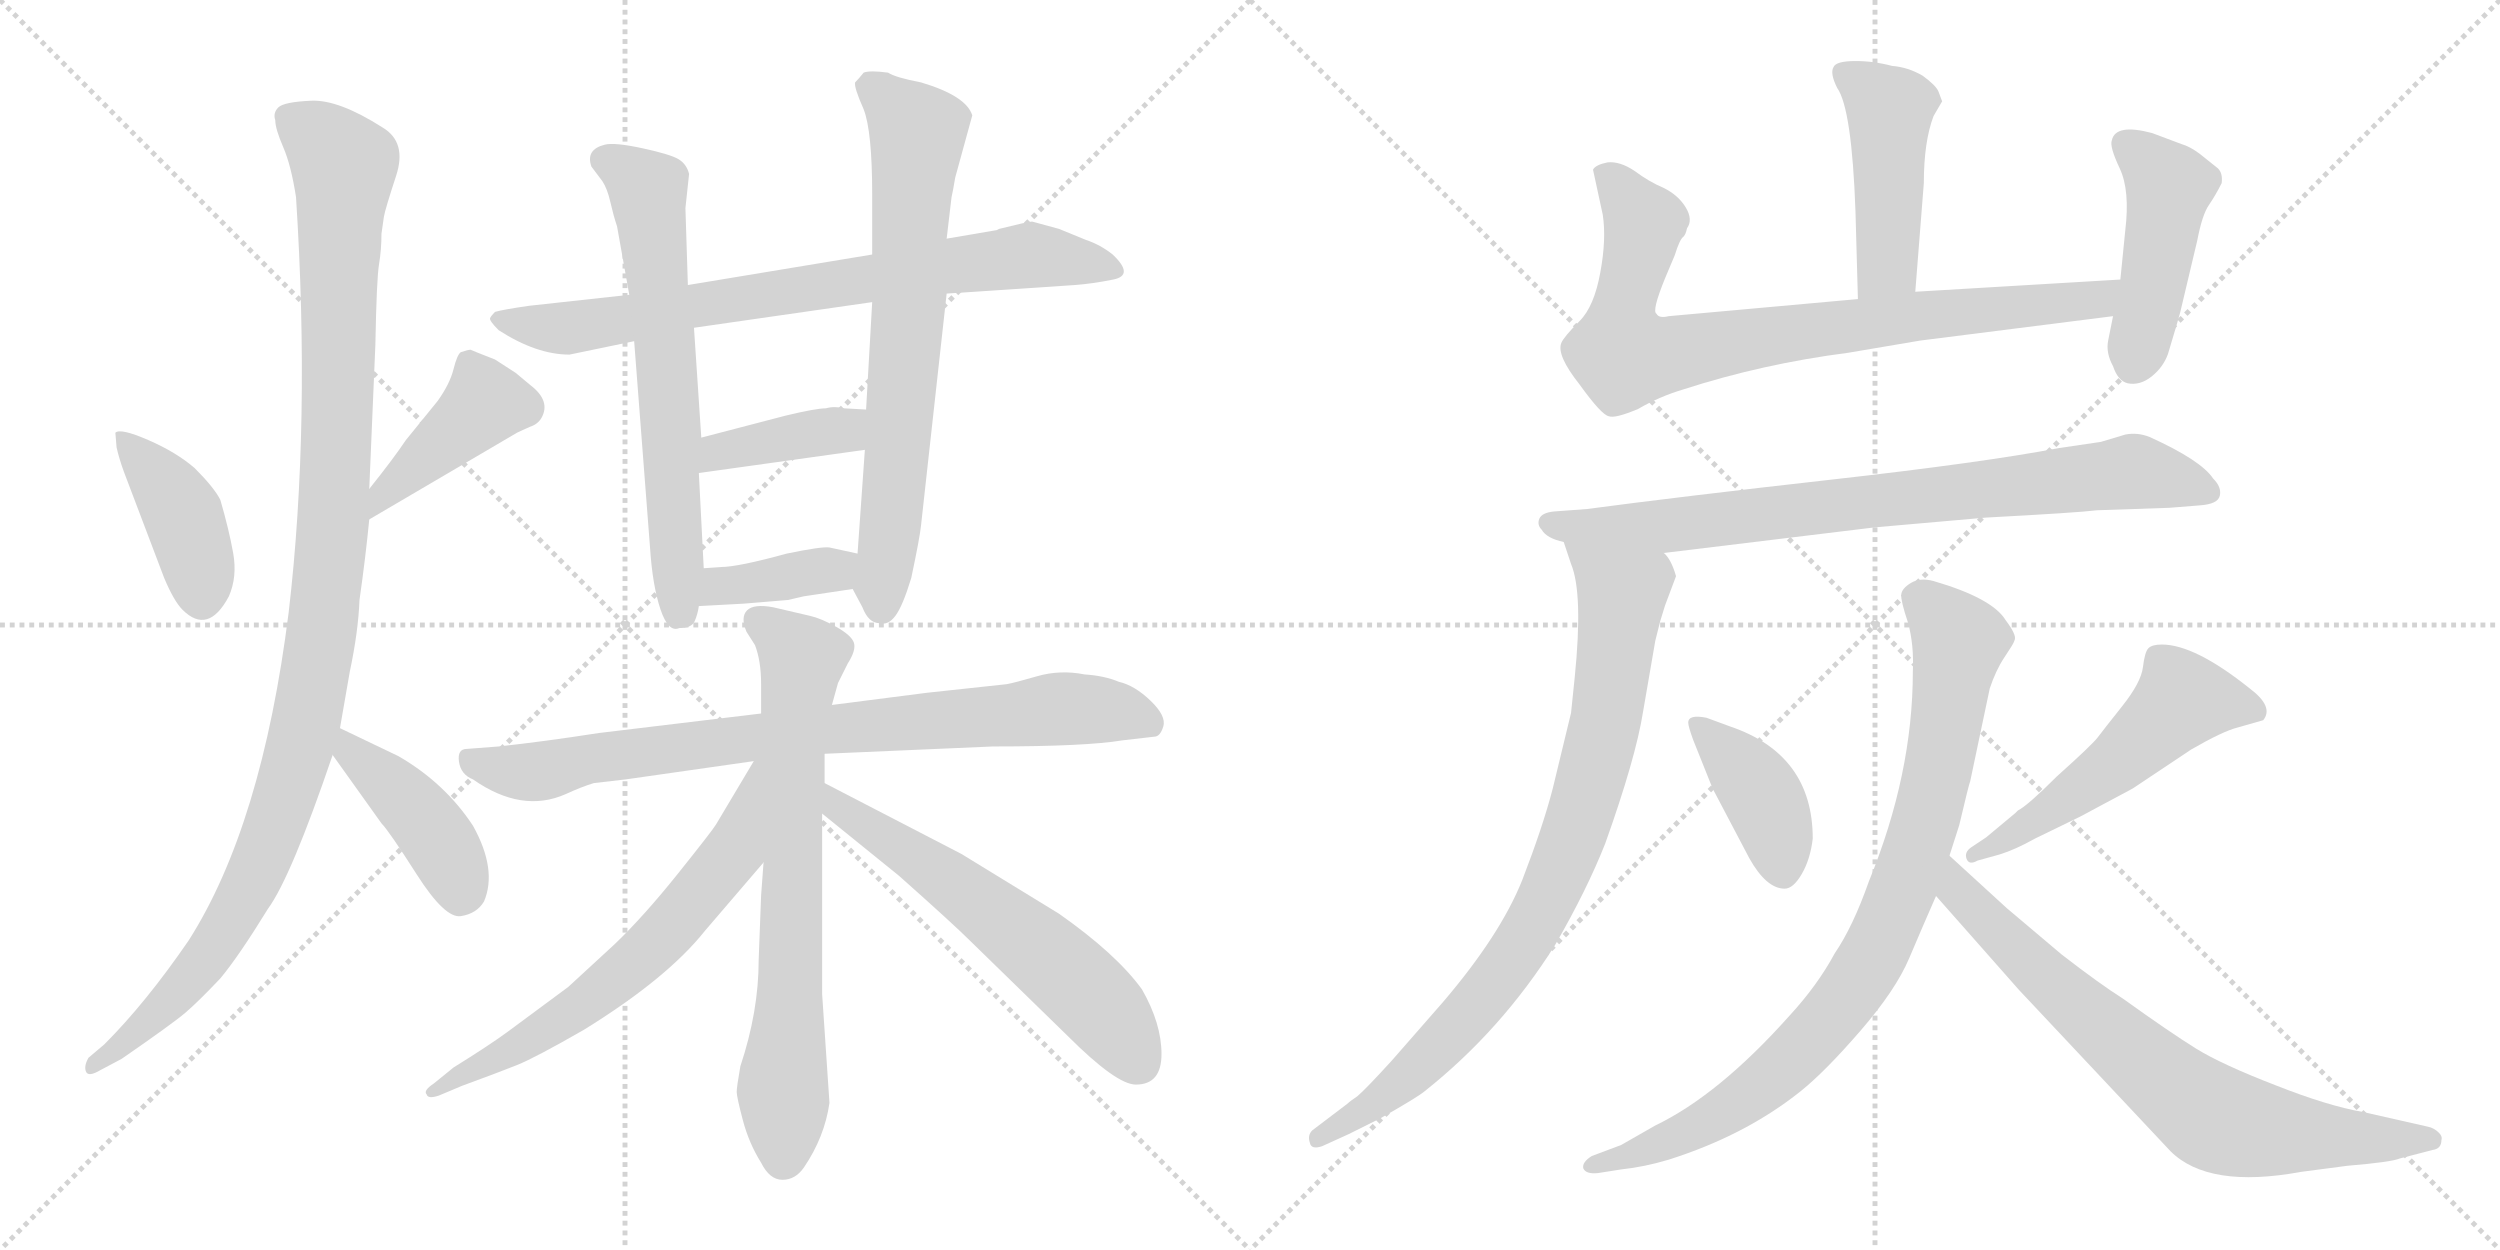 <svg version="1.1" viewBox="0 0 2048 1024" xmlns="http://www.w3.org/2000/svg">
  <g stroke="lightgray" stroke-dasharray="1,1" stroke-width="1" transform="scale(4, 4)">
    <line x1="0" y1="0" x2="256" y2="256"></line>
    <line x1="256" y1="0" x2="0" y2="256"></line>
    <line x1="128" y1="0" x2="128" y2="256"></line>
    <line x1="0" y1="128" x2="256" y2="128"></line>
    <line x1="256" y1="0" x2="512" y2="256"></line>
    <line x1="512" y1="0" x2="256" y2="256"></line>
    <line x1="384" y1="0" x2="384" y2="256"></line>
    <line x1="256" y1="128" x2="512" y2="128"></line>
  </g>
<g transform="scale(1, -1) translate(0, -850)">
   <style type="text/css">
    @keyframes keyframes0 {
      from {
       stroke: black;
       stroke-dashoffset: 405;
       stroke-width: 128;
       }
       57% {
       animation-timing-function: step-end;
       stroke: black;
       stroke-dashoffset: 0;
       stroke-width: 128;
       }
       to {
       stroke: black;
       stroke-width: 1024;
       }
       }
       #make-me-a-hanzi-animation-0 {
         animation: keyframes0 0.58s both;
         animation-delay: 0s;
         animation-timing-function: linear;
       }
    @keyframes keyframes1 {
      from {
       stroke: black;
       stroke-dashoffset: 418;
       stroke-width: 128;
       }
       58% {
       animation-timing-function: step-end;
       stroke: black;
       stroke-dashoffset: 0;
       stroke-width: 128;
       }
       to {
       stroke: black;
       stroke-width: 1024;
       }
       }
       #make-me-a-hanzi-animation-1 {
         animation: keyframes1 0.59s both;
         animation-delay: 0.58s;
         animation-timing-function: linear;
       }
    @keyframes keyframes2 {
      from {
       stroke: black;
       stroke-dashoffset: 1114;
       stroke-width: 128;
       }
       78% {
       animation-timing-function: step-end;
       stroke: black;
       stroke-dashoffset: 0;
       stroke-width: 128;
       }
       to {
       stroke: black;
       stroke-width: 1024;
       }
       }
       #make-me-a-hanzi-animation-2 {
         animation: keyframes2 1.157s both;
         animation-delay: 1.17s;
         animation-timing-function: linear;
       }
    @keyframes keyframes3 {
      from {
       stroke: black;
       stroke-dashoffset: 418;
       stroke-width: 128;
       }
       58% {
       animation-timing-function: step-end;
       stroke: black;
       stroke-dashoffset: 0;
       stroke-width: 128;
       }
       to {
       stroke: black;
       stroke-width: 1024;
       }
       }
       #make-me-a-hanzi-animation-3 {
         animation: keyframes3 0.59s both;
         animation-delay: 2.326s;
         animation-timing-function: linear;
       }
    @keyframes keyframes4 {
      from {
       stroke: black;
       stroke-dashoffset: 763;
       stroke-width: 128;
       }
       71% {
       animation-timing-function: step-end;
       stroke: black;
       stroke-dashoffset: 0;
       stroke-width: 128;
       }
       to {
       stroke: black;
       stroke-width: 1024;
       }
       }
       #make-me-a-hanzi-animation-4 {
         animation: keyframes4 0.871s both;
         animation-delay: 2.917s;
         animation-timing-function: linear;
       }
    @keyframes keyframes5 {
      from {
       stroke: black;
       stroke-dashoffset: 645;
       stroke-width: 128;
       }
       68% {
       animation-timing-function: step-end;
       stroke: black;
       stroke-dashoffset: 0;
       stroke-width: 128;
       }
       to {
       stroke: black;
       stroke-width: 1024;
       }
       }
       #make-me-a-hanzi-animation-5 {
         animation: keyframes5 0.775s both;
         animation-delay: 3.787s;
         animation-timing-function: linear;
       }
    @keyframes keyframes6 {
      from {
       stroke: black;
       stroke-dashoffset: 701;
       stroke-width: 128;
       }
       70% {
       animation-timing-function: step-end;
       stroke: black;
       stroke-dashoffset: 0;
       stroke-width: 128;
       }
       to {
       stroke: black;
       stroke-width: 1024;
       }
       }
       #make-me-a-hanzi-animation-6 {
         animation: keyframes6 0.82s both;
         animation-delay: 4.562s;
         animation-timing-function: linear;
       }
    @keyframes keyframes7 {
      from {
       stroke: black;
       stroke-dashoffset: 391;
       stroke-width: 128;
       }
       56% {
       animation-timing-function: step-end;
       stroke: black;
       stroke-dashoffset: 0;
       stroke-width: 128;
       }
       to {
       stroke: black;
       stroke-width: 1024;
       }
       }
       #make-me-a-hanzi-animation-7 {
         animation: keyframes7 0.568s both;
         animation-delay: 5.383s;
         animation-timing-function: linear;
       }
    @keyframes keyframes8 {
      from {
       stroke: black;
       stroke-dashoffset: 378;
       stroke-width: 128;
       }
       55% {
       animation-timing-function: step-end;
       stroke: black;
       stroke-dashoffset: 0;
       stroke-width: 128;
       }
       to {
       stroke: black;
       stroke-width: 1024;
       }
       }
       #make-me-a-hanzi-animation-8 {
         animation: keyframes8 0.558s both;
         animation-delay: 5.951s;
         animation-timing-function: linear;
       }
    @keyframes keyframes9 {
      from {
       stroke: black;
       stroke-dashoffset: 814;
       stroke-width: 128;
       }
       73% {
       animation-timing-function: step-end;
       stroke: black;
       stroke-dashoffset: 0;
       stroke-width: 128;
       }
       to {
       stroke: black;
       stroke-width: 1024;
       }
       }
       #make-me-a-hanzi-animation-9 {
         animation: keyframes9 0.912s both;
         animation-delay: 6.509s;
         animation-timing-function: linear;
       }
    @keyframes keyframes10 {
      from {
       stroke: black;
       stroke-dashoffset: 716;
       stroke-width: 128;
       }
       70% {
       animation-timing-function: step-end;
       stroke: black;
       stroke-dashoffset: 0;
       stroke-width: 128;
       }
       to {
       stroke: black;
       stroke-width: 1024;
       }
       }
       #make-me-a-hanzi-animation-10 {
         animation: keyframes10 0.833s both;
         animation-delay: 7.421s;
         animation-timing-function: linear;
       }
    @keyframes keyframes11 {
      from {
       stroke: black;
       stroke-dashoffset: 645;
       stroke-width: 128;
       }
       68% {
       animation-timing-function: step-end;
       stroke: black;
       stroke-dashoffset: 0;
       stroke-width: 128;
       }
       to {
       stroke: black;
       stroke-width: 1024;
       }
       }
       #make-me-a-hanzi-animation-11 {
         animation: keyframes11 0.775s both;
         animation-delay: 8.254s;
         animation-timing-function: linear;
       }
    @keyframes keyframes12 {
      from {
       stroke: black;
       stroke-dashoffset: 596;
       stroke-width: 128;
       }
       66% {
       animation-timing-function: step-end;
       stroke: black;
       stroke-dashoffset: 0;
       stroke-width: 128;
       }
       to {
       stroke: black;
       stroke-width: 1024;
       }
       }
       #make-me-a-hanzi-animation-12 {
         animation: keyframes12 0.735s both;
         animation-delay: 9.029s;
         animation-timing-function: linear;
       }
    @keyframes keyframes13 {
      from {
       stroke: black;
       stroke-dashoffset: 461;
       stroke-width: 128;
       }
       60% {
       animation-timing-function: step-end;
       stroke: black;
       stroke-dashoffset: 0;
       stroke-width: 128;
       }
       to {
       stroke: black;
       stroke-width: 1024;
       }
       }
       #make-me-a-hanzi-animation-13 {
         animation: keyframes13 0.625s both;
         animation-delay: 9.764s;
         animation-timing-function: linear;
       }
    @keyframes keyframes14 {
      from {
       stroke: black;
       stroke-dashoffset: 823;
       stroke-width: 128;
       }
       73% {
       animation-timing-function: step-end;
       stroke: black;
       stroke-dashoffset: 0;
       stroke-width: 128;
       }
       to {
       stroke: black;
       stroke-width: 1024;
       }
       }
       #make-me-a-hanzi-animation-14 {
         animation: keyframes14 0.92s both;
         animation-delay: 10.389s;
         animation-timing-function: linear;
       }
    @keyframes keyframes15 {
      from {
       stroke: black;
       stroke-dashoffset: 455;
       stroke-width: 128;
       }
       60% {
       animation-timing-function: step-end;
       stroke: black;
       stroke-dashoffset: 0;
       stroke-width: 128;
       }
       to {
       stroke: black;
       stroke-width: 1024;
       }
       }
       #make-me-a-hanzi-animation-15 {
         animation: keyframes15 0.62s both;
         animation-delay: 11.309s;
         animation-timing-function: linear;
       }
    @keyframes keyframes16 {
      from {
       stroke: black;
       stroke-dashoffset: 799;
       stroke-width: 128;
       }
       72% {
       animation-timing-function: step-end;
       stroke: black;
       stroke-dashoffset: 0;
       stroke-width: 128;
       }
       to {
       stroke: black;
       stroke-width: 1024;
       }
       }
       #make-me-a-hanzi-animation-16 {
         animation: keyframes16 0.9s both;
         animation-delay: 11.929s;
         animation-timing-function: linear;
       }
    @keyframes keyframes17 {
      from {
       stroke: black;
       stroke-dashoffset: 846;
       stroke-width: 128;
       }
       73% {
       animation-timing-function: step-end;
       stroke: black;
       stroke-dashoffset: 0;
       stroke-width: 128;
       }
       to {
       stroke: black;
       stroke-width: 1024;
       }
       }
       #make-me-a-hanzi-animation-17 {
         animation: keyframes17 0.938s both;
         animation-delay: 12.829s;
         animation-timing-function: linear;
       }
    @keyframes keyframes18 {
      from {
       stroke: black;
       stroke-dashoffset: 397;
       stroke-width: 128;
       }
       56% {
       animation-timing-function: step-end;
       stroke: black;
       stroke-dashoffset: 0;
       stroke-width: 128;
       }
       to {
       stroke: black;
       stroke-width: 1024;
       }
       }
       #make-me-a-hanzi-animation-18 {
         animation: keyframes18 0.573s both;
         animation-delay: 13.768s;
         animation-timing-function: linear;
       }
    @keyframes keyframes19 {
      from {
       stroke: black;
       stroke-dashoffset: 530;
       stroke-width: 128;
       }
       63% {
       animation-timing-function: step-end;
       stroke: black;
       stroke-dashoffset: 0;
       stroke-width: 128;
       }
       to {
       stroke: black;
       stroke-width: 1024;
       }
       }
       #make-me-a-hanzi-animation-19 {
         animation: keyframes19 0.681s both;
         animation-delay: 14.341s;
         animation-timing-function: linear;
       }
    @keyframes keyframes20 {
      from {
       stroke: black;
       stroke-dashoffset: 870;
       stroke-width: 128;
       }
       74% {
       animation-timing-function: step-end;
       stroke: black;
       stroke-dashoffset: 0;
       stroke-width: 128;
       }
       to {
       stroke: black;
       stroke-width: 1024;
       }
       }
       #make-me-a-hanzi-animation-20 {
         animation: keyframes20 0.958s both;
         animation-delay: 15.022s;
         animation-timing-function: linear;
       }
    @keyframes keyframes21 {
      from {
       stroke: black;
       stroke-dashoffset: 737;
       stroke-width: 128;
       }
       71% {
       animation-timing-function: step-end;
       stroke: black;
       stroke-dashoffset: 0;
       stroke-width: 128;
       }
       to {
       stroke: black;
       stroke-width: 1024;
       }
       }
       #make-me-a-hanzi-animation-21 {
         animation: keyframes21 0.85s both;
         animation-delay: 15.98s;
         animation-timing-function: linear;
       }
</style>
<path d="M 94.5 495.5 L 95.5 483.5 Q 97.5 474.5 101.5 463.5 L 134.5 376.5 Q 142.5 357.5 149.5 350.5 Q 170.5 329.5 187.5 361.5 Q 194.5 377.5 191.0 397.0 Q 187.5 416.5 180.5 440.5 Q 175.5 450.5 159.5 466.5 Q 144.5 479.5 121.5 489.5 Q 98.5 499.5 94.5 495.5 Z" fill="lightgray"></path> 
<path d="M 302.5 424.5 L 423.5 495.5 Q 427.5 497.5 434.5 500.5 Q 440.5 502.5 443.5 507.5 Q 451.5 521.5 434.5 534.5 L 422.5 544.5 L 405.5 555.5 Q 387.5 562.5 385.5 563.5 Q 383.5 563.5 377.5 561.5 Q 374.5 559.5 371.5 547.5 Q 368.5 535.5 358.5 521.5 L 332.5 489.5 Q 322.5 474.5 302.5 449.5 C 283.5 426.5 276.5 409.5 302.5 424.5 Z" fill="lightgray"></path> 
<path d="M 314.5 672.5 Q 315.5 678.5 324.5 706.0 Q 333.5 733.5 313.5 745.5 Q 277.5 768.5 255.0 767.5 Q 232.5 766.5 228.0 762.0 Q 223.5 757.5 225.5 751.5 Q 225.5 744.5 232.0 729.5 Q 238.5 714.5 242.5 688.5 Q 254.5 502.5 236.5 348.5 Q 214.5 173.5 154.5 79.5 Q 119.5 28.5 85.5 -5.5 L 72.5 -16.5 Q 68.5 -23.5 70.5 -28.0 Q 72.5 -32.5 82.5 -26.5 L 99.5 -17.5 Q 141.5 11.5 152.0 20.5 Q 162.5 29.5 180.5 48.5 Q 195.5 66.5 219.5 105.5 Q 238.5 131.5 272.5 231.5 L 278.5 253.5 L 286.5 299.5 Q 293.5 332.5 294.5 358.5 Q 299.5 393.5 302.5 424.5 L 302.5 449.5 L 307.5 567.5 Q 308.5 621.5 310.5 633.5 Q 312.5 645.5 312.5 658.5 L 314.5 672.5 Z" fill="lightgray"></path> 
<path d="M 272.5 231.5 L 312.5 175.5 Q 318.5 169.5 341.5 133.5 Q 364.5 97.5 377.5 99.5 Q 390.5 101.5 396.5 111.5 Q 407.5 137.5 387.5 173.5 Q 364.5 208.5 326.5 230.5 L 278.5 253.5 C 251.5 266.5 255.5 255.5 272.5 231.5 Z" fill="lightgray"></path> 
<path d="M 714.5 641.5 L 563.5 616.5 L 515.5 608.5 L 433.5 599.5 Q 412.5 596.5 405.5 594.5 Q 402.5 591.5 401.5 589.5 Q 400.5 587.5 408.5 579.5 Q 439.5 559.5 466.5 559.5 L 519.5 570.5 L 568.5 581.5 L 714.5 602.5 L 775.5 609.5 L 880.5 616.5 Q 894.5 617.5 912.0 621.0 Q 929.5 624.5 911.5 641.5 Q 901.5 649.5 889.5 653.5 L 867.5 662.5 L 845.5 668.5 Q 842.5 668.5 818.5 662.5 L 816.5 661.5 L 775.5 654.5 L 714.5 641.5 Z" fill="lightgray"></path> 
<path d="M 563.5 616.5 L 561.5 679.5 L 564.5 707.5 Q 562.5 715.5 556.0 719.5 Q 549.5 723.5 526.5 728.5 Q 503.5 733.5 495.5 731.5 Q 479.5 727.5 484.5 713.5 L 493.5 701.5 Q 497.5 695.5 500.0 684.5 Q 502.5 673.5 505.5 664.5 L 515.5 608.5 L 519.5 570.5 L 532.5 401.5 Q 534.5 370.5 541.0 351.0 Q 547.5 331.5 556.5 335.5 Q 566.5 335.5 569.0 341.0 Q 571.5 346.5 572.5 353.5 L 576.5 384.5 L 572.5 462.5 L 574.5 491.5 L 568.5 581.5 L 563.5 616.5 Z" fill="lightgray"></path> 
<path d="M 775.5 654.5 L 779.5 688.5 Q 780.5 692.5 782.5 704.5 L 796.5 755.5 Q 791.5 771.5 754.5 782.5 Q 733.5 786.5 727.5 790.5 Q 712.5 792.5 707.5 790.5 Q 703.5 785.5 700.5 782.5 Q 699.5 778.5 707.5 760.5 Q 714.5 742.5 714.5 690.5 L 714.5 641.5 L 714.5 602.5 L 709.5 514.5 L 708.5 481.5 L 702.5 396.5 C 700.5 366.5 696.5 370.5 698.5 367.5 L 706.5 352.5 Q 711.5 339.5 720.5 339.5 Q 727.5 337.5 733.5 345.5 Q 739.5 353.5 746.5 376.5 Q 753.5 409.5 754.5 419.5 L 775.5 609.5 L 775.5 654.5 Z" fill="lightgray"></path> 
<path d="M 709.5 514.5 L 691.5 515.5 Q 683.5 517.5 676.5 515.5 Q 668.5 515.5 643.5 509.5 L 574.5 491.5 C 545.5 483.5 542.5 458.5 572.5 462.5 L 708.5 481.5 C 738.5 485.5 739.5 512.5 709.5 514.5 Z" fill="lightgray"></path> 
<path d="M 572.5 353.5 L 609.5 355.5 L 645.5 358.5 L 658.5 361.5 L 698.5 367.5 C 728.5 371.5 731.5 390.5 702.5 396.5 L 679.5 401.5 Q 673.5 402.5 644.5 396.5 Q 604.5 385.5 590.5 385.5 L 576.5 384.5 C 546.5 382.5 542.5 351.5 572.5 353.5 Z" fill="lightgray"></path> 
<path d="M 675.5 232.5 L 813.5 238.5 Q 889.5 238.5 919.5 243.5 L 945.5 246.5 Q 950.5 246.5 953.0 255.0 Q 955.5 263.5 942.5 276.0 Q 929.5 288.5 916.5 291.5 Q 904.5 296.5 888.5 297.5 Q 868.5 301.5 849.5 296.0 Q 830.5 290.5 824.5 289.5 L 759.5 282.5 L 681.5 272.5 L 623.5 265.5 L 490.5 249.5 Q 445.5 242.5 408.5 238.5 L 382.5 236.5 Q 374.5 236.5 376.0 226.0 Q 377.5 215.5 387.5 211.5 Q 427.5 183.5 463.5 199.5 Q 476.5 205.5 486.5 208.5 L 512.5 211.5 L 617.5 226.5 L 675.5 232.5 Z" fill="lightgray"></path> 
<path d="M 675.5 208.5 L 675.5 232.5 L 681.5 272.5 L 686.5 290.5 L 694.5 306.5 Q 701.5 317.5 699.5 323.5 Q 697.5 329.5 685.0 336.5 Q 672.5 343.5 663.5 345.5 L 633.5 352.5 Q 617.5 355.5 612.0 350.0 Q 606.5 344.5 611.5 332.5 L 618.5 321.5 Q 623.5 308.5 623.5 289.5 L 623.5 265.5 L 625.5 143.5 L 623.5 116.5 L 621.5 63.5 Q 621.5 21.5 606.5 -23.5 Q 603.5 -40.5 603.5 -44.5 Q 603.5 -48.5 608.5 -67.5 Q 613.5 -86.5 623.5 -102.5 Q 630.5 -116.5 641.0 -116.5 Q 651.5 -116.5 658.5 -106.5 Q 675.5 -81.5 679.5 -53.5 L 673.5 35.5 L 673.5 183.5 L 675.5 208.5 Z" fill="lightgray"></path> 
<path d="M 617.5 226.5 L 586.5 174.5 Q 583.5 169.5 555.5 134.5 Q 527.5 99.5 503.5 76.5 L 465.5 41.5 L 415.5 4.5 Q 400.5 -6.5 371.5 -24.5 L 355.5 -37.5 Q 346.5 -43.5 349.5 -46.5 Q 350.5 -50.5 359.5 -47.5 L 378.5 -39.5 Q 408.5 -28.5 423.5 -22.5 Q 438.5 -16.5 478.5 6.5 Q 546.5 48.5 577.5 87.5 L 625.5 143.5 C 701.5 232.5 632.5 252.5 617.5 226.5 Z" fill="lightgray"></path> 
<path d="M 935.5 39.5 Q 914.5 68.5 867.5 101.5 L 787.5 150.5 L 675.5 208.5 C 648.5 222.5 650.5 202.5 673.5 183.5 L 736.5 132.5 Q 781.5 92.5 794.5 79.5 L 874.5 1.5 Q 914.5 -38.5 930.5 -38.5 Q 951.5 -38.5 951.5 -13.5 Q 951.5 11.5 935.5 39.5 Z" fill="lightgray"></path> 
<path d="M 1591.0 767.0 L 1588.0 775.0 Q 1586.0 780.0 1575.0 788.0 Q 1563.0 795.0 1550.0 796.0 Q 1535.0 800.0 1520.0 800.0 Q 1504.0 800.0 1502.0 795.0 Q 1499.0 790.0 1505.0 778.0 Q 1517.0 761.0 1520.0 677.0 L 1522.0 605.0 C 1523.0 575.0 1567.0 581.0 1569.0 611.0 L 1576.0 700.0 Q 1576.0 734.0 1584.0 755.0 L 1591.0 767.0 Z" fill="lightgray"></path> 
<path d="M 1522.0 605.0 L 1367.0 591.0 Q 1359.0 589.0 1357.0 593.0 Q 1353.0 595.0 1364.0 622.0 L 1372.0 641.0 Q 1376.0 654.0 1379.0 656.0 Q 1381.0 658.0 1382.0 663.0 Q 1387.0 670.0 1381.0 680.0 Q 1375.0 690.0 1363.0 696.0 Q 1351.0 701.0 1339.0 710.0 Q 1327.0 718.0 1317.0 717.0 Q 1307.0 715.0 1305.0 711.0 L 1313.0 674.0 Q 1316.0 654.0 1311.0 627.0 Q 1306.0 599.0 1294.0 587.0 Q 1281.0 574.0 1279.0 569.0 Q 1275.0 559.0 1294.0 535.0 Q 1312.0 510.0 1318.0 509.0 Q 1323.0 507.0 1342.0 515.0 Q 1359.0 525.0 1379.0 531.0 Q 1444.0 552.0 1514.0 561.0 L 1573.0 571.0 L 1731.0 591.0 C 1761.0 595.0 1767.0 623.0 1737.0 621.0 L 1569.0 611.0 L 1522.0 605.0 Z" fill="lightgray"></path> 
<path d="M 1731.0 591.0 L 1727.0 571.0 Q 1725.0 561.0 1731.0 550.0 Q 1735.0 538.0 1743.0 536.0 Q 1753.0 534.0 1762.5 541.5 Q 1772.0 549.0 1776.0 560.0 Q 1785.0 590.0 1786.0 594.0 L 1800.0 653.0 Q 1804.0 674.0 1809.5 682.0 Q 1815.0 690.0 1820.0 700.0 Q 1821.0 708.0 1817.0 712.0 L 1802.0 724.0 Q 1794.0 730.0 1787.0 732.0 L 1763.0 741.0 Q 1733.0 749.0 1730.0 735.0 Q 1728.0 730.0 1736.5 712.0 Q 1745.0 694.0 1741.0 661.0 L 1737.0 621.0 L 1731.0 591.0 Z" fill="lightgray"></path> 
<path d="M 1363.0 397.0 L 1536.0 418.0 L 1627.0 426.0 Q 1702.0 430.0 1718.0 432.0 L 1777.0 434.0 L 1802.0 436.0 Q 1817.0 437.0 1818.5 444.0 Q 1820.0 451.0 1813.0 458.0 Q 1803.0 473.0 1761.0 492.0 Q 1751.0 496.0 1741.0 494.0 L 1721.0 488.0 L 1687.0 483.0 Q 1624.0 471.0 1499.5 457.0 Q 1375.0 443.0 1300.0 433.0 L 1273.0 431.0 Q 1263.0 430.0 1261.0 425.0 Q 1259.0 420.0 1263.0 416.0 Q 1267.0 409.0 1281.0 406.0 L 1363.0 397.0 Z" fill="lightgray"></path> 
<path d="M 1281.0 406.0 L 1287.0 388.0 Q 1297.0 364.0 1290.0 295.0 L 1287.0 266.0 L 1272.0 204.0 Q 1264.0 173.0 1247.0 129.0 Q 1229.0 84.0 1182.0 29.0 L 1140.0 -19.0 Q 1119.0 -42.0 1112.0 -48.0 Q 1106.0 -52.0 1104.0 -54.0 L 1075.0 -76.0 Q 1071.0 -80.0 1073.0 -86.0 Q 1074.0 -92.0 1083.0 -89.0 L 1105.0 -79.0 L 1131.0 -66.0 Q 1161.0 -49.0 1167.0 -44.0 Q 1230.0 6.0 1274.0 76.0 Q 1300.0 121.0 1315.0 159.0 Q 1340.0 229.0 1346.0 267.0 L 1356.0 325.0 L 1360.0 341.0 L 1364.0 354.0 L 1373.0 378.0 Q 1369.0 392.0 1363.0 397.0 C 1348.0 423.0 1272.0 434.0 1281.0 406.0 Z" fill="lightgray"></path> 
<path d="M 1403.0 204.0 L 1433.0 147.0 Q 1447.0 122.0 1462.0 122.0 Q 1469.0 122.0 1476.0 134.0 Q 1483.0 146.0 1485.0 163.0 Q 1485.0 232.0 1417.0 255.0 L 1398.0 262.0 Q 1383.0 265.0 1383.0 258.0 Q 1383.0 255.0 1387.0 244.0 L 1403.0 204.0 Z" fill="lightgray"></path> 
<path d="M 1638.0 150.0 Q 1651.0 154.0 1667.0 163.0 L 1704.0 181.0 L 1747.0 204.0 L 1795.0 236.0 Q 1821.0 251.0 1833.0 254.0 L 1854.0 260.0 Q 1863.0 271.0 1843.0 286.0 Q 1798.0 322.0 1771.0 322.0 Q 1763.0 322.0 1760.0 319.0 Q 1757.0 316.0 1755.5 303.5 Q 1754.0 291.0 1738.5 271.5 Q 1723.0 252.0 1718.5 246.0 Q 1714.0 240.0 1685.0 214.0 Q 1661.0 190.0 1653.0 186.0 L 1651.0 184.0 L 1627.0 164.0 L 1615.0 156.0 Q 1609.0 152.0 1611.0 146.5 Q 1613.0 141.0 1620.0 145.0 L 1638.0 150.0 Z" fill="lightgray"></path> 
<path d="M 1650.5 326.0 Q 1652.0 330.0 1643.0 342.0 Q 1632.0 360.0 1584.0 374.0 Q 1573.0 377.0 1565.5 372.5 Q 1558.0 368.0 1557.5 363.0 Q 1557.0 358.0 1563.0 340.0 Q 1568.0 322.0 1567.0 300.0 Q 1567.0 216.0 1531.0 128.0 Q 1518.0 91.0 1503.0 69.0 Q 1489.0 43.0 1466.0 18.0 Q 1408.0 -47.0 1356.0 -72.0 L 1328.0 -88.0 L 1304.0 -97.0 Q 1296.0 -102.0 1297.0 -107.0 Q 1299.0 -112.0 1309.0 -111.0 L 1328.0 -108.0 Q 1347.0 -106.0 1367.0 -100.0 Q 1430.0 -80.0 1475.0 -44.0 Q 1495.0 -28.0 1524.0 5.5 Q 1553.0 39.0 1564.0 65.0 Q 1575.0 91.0 1586.0 116.0 L 1597.0 149.0 L 1605.0 174.0 Q 1613.0 208.0 1614.0 210.0 L 1630.0 286.0 Q 1635.0 301.0 1642.0 311.5 Q 1649.0 322.0 1649.75 324.0 L 1650.5 326.0 Z" fill="lightgray"></path> 
<path d="M 1586.0 116.0 L 1654.0 39.0 L 1778.0 -93.0 Q 1809.0 -124.0 1885.0 -110.0 L 1923.0 -105.0 Q 1959.0 -102.0 1966.0 -99.0 L 1993.0 -92.0 Q 2000.0 -91.0 2000.0 -84.0 Q 2001.0 -81.0 1998.0 -78.0 Q 1994.0 -74.0 1989.0 -73.0 L 1936.0 -61.0 Q 1907.0 -56.0 1864.0 -39.0 Q 1820.0 -22.0 1799.0 -9.0 Q 1778.0 4.0 1739.0 32.0 Q 1720.0 44.0 1689.0 68.0 L 1644.0 106.0 L 1597.0 149.0 C 1575.0 169.0 1566.0 138.0 1586.0 116.0 Z" fill="lightgray"></path> 
      <clipPath id="make-me-a-hanzi-clip-0">
      <path d="M 94.5 495.5 L 95.5 483.5 Q 97.5 474.5 101.5 463.5 L 134.5 376.5 Q 142.5 357.5 149.5 350.5 Q 170.5 329.5 187.5 361.5 Q 194.5 377.5 191.0 397.0 Q 187.5 416.5 180.5 440.5 Q 175.5 450.5 159.5 466.5 Q 144.5 479.5 121.5 489.5 Q 98.5 499.5 94.5 495.5 Z" fill="lightgray"></path>
      </clipPath>
      <path clip-path="url(#make-me-a-hanzi-clip-0)" d="M 99.5 489.5 L 147.5 432.5 L 162.5 387.5 L 164.5 360.5 " fill="none" id="make-me-a-hanzi-animation-0" stroke-dasharray="277 554" stroke-linecap="round"></path>

      <clipPath id="make-me-a-hanzi-clip-1">
      <path d="M 302.5 424.5 L 423.5 495.5 Q 427.5 497.5 434.5 500.5 Q 440.5 502.5 443.5 507.5 Q 451.5 521.5 434.5 534.5 L 422.5 544.5 L 405.5 555.5 Q 387.5 562.5 385.5 563.5 Q 383.5 563.5 377.5 561.5 Q 374.5 559.5 371.5 547.5 Q 368.5 535.5 358.5 521.5 L 332.5 489.5 Q 322.5 474.5 302.5 449.5 C 283.5 426.5 276.5 409.5 302.5 424.5 Z" fill="lightgray"></path>
      </clipPath>
      <path clip-path="url(#make-me-a-hanzi-clip-1)" d="M 383.5 550.5 L 397.5 519.5 L 312.5 443.5 L 307.5 430.5 " fill="none" id="make-me-a-hanzi-animation-1" stroke-dasharray="290 580" stroke-linecap="round"></path>

      <clipPath id="make-me-a-hanzi-clip-2">
      <path d="M 314.5 672.5 Q 315.5 678.5 324.5 706.0 Q 333.5 733.5 313.5 745.5 Q 277.5 768.5 255.0 767.5 Q 232.5 766.5 228.0 762.0 Q 223.5 757.5 225.5 751.5 Q 225.5 744.5 232.0 729.5 Q 238.5 714.5 242.5 688.5 Q 254.5 502.5 236.5 348.5 Q 214.5 173.5 154.5 79.5 Q 119.5 28.5 85.5 -5.5 L 72.5 -16.5 Q 68.5 -23.5 70.5 -28.0 Q 72.5 -32.5 82.5 -26.5 L 99.5 -17.5 Q 141.5 11.5 152.0 20.5 Q 162.5 29.5 180.5 48.5 Q 195.5 66.5 219.5 105.5 Q 238.5 131.5 272.5 231.5 L 278.5 253.5 L 286.5 299.5 Q 293.5 332.5 294.5 358.5 Q 299.5 393.5 302.5 424.5 L 302.5 449.5 L 307.5 567.5 Q 308.5 621.5 310.5 633.5 Q 312.5 645.5 312.5 658.5 L 314.5 672.5 Z" fill="lightgray"></path>
      </clipPath>
      <path clip-path="url(#make-me-a-hanzi-clip-2)" d="M 236.5 754.5 L 265.5 733.5 L 281.5 710.5 L 273.5 430.5 L 252.5 265.5 L 220.5 159.5 L 181.5 83.5 L 139.5 30.5 L 75.5 -23.5 " fill="none" id="make-me-a-hanzi-animation-2" stroke-dasharray="986 1972" stroke-linecap="round"></path>

      <clipPath id="make-me-a-hanzi-clip-3">
      <path d="M 272.5 231.5 L 312.5 175.5 Q 318.5 169.5 341.5 133.5 Q 364.5 97.5 377.5 99.5 Q 390.5 101.5 396.5 111.5 Q 407.5 137.5 387.5 173.5 Q 364.5 208.5 326.5 230.5 L 278.5 253.5 C 251.5 266.5 255.5 255.5 272.5 231.5 Z" fill="lightgray"></path>
      </clipPath>
      <path clip-path="url(#make-me-a-hanzi-clip-3)" d="M 282.5 246.5 L 352.5 171.5 L 377.5 117.5 " fill="none" id="make-me-a-hanzi-animation-3" stroke-dasharray="290 580" stroke-linecap="round"></path>

      <clipPath id="make-me-a-hanzi-clip-4">
      <path d="M 714.5 641.5 L 563.5 616.5 L 515.5 608.5 L 433.5 599.5 Q 412.5 596.5 405.5 594.5 Q 402.5 591.5 401.5 589.5 Q 400.5 587.5 408.5 579.5 Q 439.5 559.5 466.5 559.5 L 519.5 570.5 L 568.5 581.5 L 714.5 602.5 L 775.5 609.5 L 880.5 616.5 Q 894.5 617.5 912.0 621.0 Q 929.5 624.5 911.5 641.5 Q 901.5 649.5 889.5 653.5 L 867.5 662.5 L 845.5 668.5 Q 842.5 668.5 818.5 662.5 L 816.5 661.5 L 775.5 654.5 L 714.5 641.5 Z" fill="lightgray"></path>
      </clipPath>
      <path clip-path="url(#make-me-a-hanzi-clip-4)" d="M 409.5 587.5 L 461.5 580.5 L 833.5 640.5 L 910.5 631.5 " fill="none" id="make-me-a-hanzi-animation-4" stroke-dasharray="635 1270" stroke-linecap="round"></path>

      <clipPath id="make-me-a-hanzi-clip-5">
      <path d="M 563.5 616.5 L 561.5 679.5 L 564.5 707.5 Q 562.5 715.5 556.0 719.5 Q 549.5 723.5 526.5 728.5 Q 503.5 733.5 495.5 731.5 Q 479.5 727.5 484.5 713.5 L 493.5 701.5 Q 497.5 695.5 500.0 684.5 Q 502.5 673.5 505.5 664.5 L 515.5 608.5 L 519.5 570.5 L 532.5 401.5 Q 534.5 370.5 541.0 351.0 Q 547.5 331.5 556.5 335.5 Q 566.5 335.5 569.0 341.0 Q 571.5 346.5 572.5 353.5 L 576.5 384.5 L 572.5 462.5 L 574.5 491.5 L 568.5 581.5 L 563.5 616.5 Z" fill="lightgray"></path>
      </clipPath>
      <path clip-path="url(#make-me-a-hanzi-clip-5)" d="M 495.5 719.5 L 530.5 694.5 L 548.5 527.5 L 555.5 349.5 " fill="none" id="make-me-a-hanzi-animation-5" stroke-dasharray="517 1034" stroke-linecap="round"></path>

      <clipPath id="make-me-a-hanzi-clip-6">
      <path d="M 775.5 654.5 L 779.5 688.5 Q 780.5 692.5 782.5 704.5 L 796.5 755.5 Q 791.5 771.5 754.5 782.5 Q 733.5 786.5 727.5 790.5 Q 712.5 792.5 707.5 790.5 Q 703.5 785.5 700.5 782.5 Q 699.5 778.5 707.5 760.5 Q 714.5 742.5 714.5 690.5 L 714.5 641.5 L 714.5 602.5 L 709.5 514.5 L 708.5 481.5 L 702.5 396.5 C 700.5 366.5 696.5 370.5 698.5 367.5 L 706.5 352.5 Q 711.5 339.5 720.5 339.5 Q 727.5 337.5 733.5 345.5 Q 739.5 353.5 746.5 376.5 Q 753.5 409.5 754.5 419.5 L 775.5 609.5 L 775.5 654.5 Z" fill="lightgray"></path>
      </clipPath>
      <path clip-path="url(#make-me-a-hanzi-clip-6)" d="M 711.5 780.5 L 751.5 741.5 L 745.5 604.5 L 721.5 353.5 " fill="none" id="make-me-a-hanzi-animation-6" stroke-dasharray="573 1146" stroke-linecap="round"></path>

      <clipPath id="make-me-a-hanzi-clip-7">
      <path d="M 709.5 514.5 L 691.5 515.5 Q 683.5 517.5 676.5 515.5 Q 668.5 515.5 643.5 509.5 L 574.5 491.5 C 545.5 483.5 542.5 458.5 572.5 462.5 L 708.5 481.5 C 738.5 485.5 739.5 512.5 709.5 514.5 Z" fill="lightgray"></path>
      </clipPath>
      <path clip-path="url(#make-me-a-hanzi-clip-7)" d="M 579.5 469.5 L 598.5 482.5 L 691.5 497.5 L 704.5 509.5 " fill="none" id="make-me-a-hanzi-animation-7" stroke-dasharray="263 526" stroke-linecap="round"></path>

      <clipPath id="make-me-a-hanzi-clip-8">
      <path d="M 572.5 353.5 L 609.5 355.5 L 645.5 358.5 L 658.5 361.5 L 698.5 367.5 C 728.5 371.5 731.5 390.5 702.5 396.5 L 679.5 401.5 Q 673.5 402.5 644.5 396.5 Q 604.5 385.5 590.5 385.5 L 576.5 384.5 C 546.5 382.5 542.5 351.5 572.5 353.5 Z" fill="lightgray"></path>
      </clipPath>
      <path clip-path="url(#make-me-a-hanzi-clip-8)" d="M 578.5 360.5 L 596.5 370.5 L 681.5 383.5 L 695.5 390.5 " fill="none" id="make-me-a-hanzi-animation-8" stroke-dasharray="250 500" stroke-linecap="round"></path>

      <clipPath id="make-me-a-hanzi-clip-9">
      <path d="M 675.5 232.5 L 813.5 238.5 Q 889.5 238.5 919.5 243.5 L 945.5 246.5 Q 950.5 246.5 953.0 255.0 Q 955.5 263.5 942.5 276.0 Q 929.5 288.5 916.5 291.5 Q 904.5 296.5 888.5 297.5 Q 868.5 301.5 849.5 296.0 Q 830.5 290.5 824.5 289.5 L 759.5 282.5 L 681.5 272.5 L 623.5 265.5 L 490.5 249.5 Q 445.5 242.5 408.5 238.5 L 382.5 236.5 Q 374.5 236.5 376.0 226.0 Q 377.5 215.5 387.5 211.5 Q 427.5 183.5 463.5 199.5 Q 476.5 205.5 486.5 208.5 L 512.5 211.5 L 617.5 226.5 L 675.5 232.5 Z" fill="lightgray"></path>
      </clipPath>
      <path clip-path="url(#make-me-a-hanzi-clip-9)" d="M 388.5 225.5 L 439.5 217.5 L 486.5 229.5 L 618.5 246.5 L 869.5 269.5 L 911.5 267.5 L 940.5 258.5 " fill="none" id="make-me-a-hanzi-animation-9" stroke-dasharray="686 1372" stroke-linecap="round"></path>

      <clipPath id="make-me-a-hanzi-clip-10">
      <path d="M 675.5 208.5 L 675.5 232.5 L 681.5 272.5 L 686.5 290.5 L 694.5 306.5 Q 701.5 317.5 699.5 323.5 Q 697.5 329.5 685.0 336.5 Q 672.5 343.5 663.5 345.5 L 633.5 352.5 Q 617.5 355.5 612.0 350.0 Q 606.5 344.5 611.5 332.5 L 618.5 321.5 Q 623.5 308.5 623.5 289.5 L 623.5 265.5 L 625.5 143.5 L 623.5 116.5 L 621.5 63.5 Q 621.5 21.5 606.5 -23.5 Q 603.5 -40.5 603.5 -44.5 Q 603.5 -48.5 608.5 -67.5 Q 613.5 -86.5 623.5 -102.5 Q 630.5 -116.5 641.0 -116.5 Q 651.5 -116.5 658.5 -106.5 Q 675.5 -81.5 679.5 -53.5 L 673.5 35.5 L 673.5 183.5 L 675.5 208.5 Z" fill="lightgray"></path>
      </clipPath>
      <path clip-path="url(#make-me-a-hanzi-clip-10)" d="M 619.5 342.5 L 657.5 310.5 L 649.5 226.5 L 641.5 -99.5 " fill="none" id="make-me-a-hanzi-animation-10" stroke-dasharray="588 1176" stroke-linecap="round"></path>

      <clipPath id="make-me-a-hanzi-clip-11">
      <path d="M 617.5 226.5 L 586.5 174.5 Q 583.5 169.5 555.5 134.5 Q 527.5 99.5 503.5 76.5 L 465.5 41.5 L 415.5 4.5 Q 400.5 -6.5 371.5 -24.5 L 355.5 -37.5 Q 346.5 -43.5 349.5 -46.5 Q 350.5 -50.5 359.5 -47.5 L 378.5 -39.5 Q 408.5 -28.5 423.5 -22.5 Q 438.5 -16.5 478.5 6.5 Q 546.5 48.5 577.5 87.5 L 625.5 143.5 C 701.5 232.5 632.5 252.5 617.5 226.5 Z" fill="lightgray"></path>
      </clipPath>
      <path clip-path="url(#make-me-a-hanzi-clip-11)" d="M 621.5 220.5 L 599.5 151.5 L 529.5 69.5 L 461.5 15.5 L 354.5 -43.5 " fill="none" id="make-me-a-hanzi-animation-11" stroke-dasharray="517 1034" stroke-linecap="round"></path>

      <clipPath id="make-me-a-hanzi-clip-12">
      <path d="M 935.5 39.5 Q 914.5 68.5 867.5 101.5 L 787.5 150.5 L 675.5 208.5 C 648.5 222.5 650.5 202.5 673.5 183.5 L 736.5 132.5 Q 781.5 92.5 794.5 79.5 L 874.5 1.5 Q 914.5 -38.5 930.5 -38.5 Q 951.5 -38.5 951.5 -13.5 Q 951.5 11.5 935.5 39.5 Z" fill="lightgray"></path>
      </clipPath>
      <path clip-path="url(#make-me-a-hanzi-clip-12)" d="M 680.5 201.5 L 686.5 188.5 L 770.5 134.5 L 855.5 68.5 L 908.5 17.5 L 932.5 -20.5 " fill="none" id="make-me-a-hanzi-animation-12" stroke-dasharray="468 936" stroke-linecap="round"></path>

      <clipPath id="make-me-a-hanzi-clip-13">
      <path d="M 1591.0 767.0 L 1588.0 775.0 Q 1586.0 780.0 1575.0 788.0 Q 1563.0 795.0 1550.0 796.0 Q 1535.0 800.0 1520.0 800.0 Q 1504.0 800.0 1502.0 795.0 Q 1499.0 790.0 1505.0 778.0 Q 1517.0 761.0 1520.0 677.0 L 1522.0 605.0 C 1523.0 575.0 1567.0 581.0 1569.0 611.0 L 1576.0 700.0 Q 1576.0 734.0 1584.0 755.0 L 1591.0 767.0 Z" fill="lightgray"></path>
      </clipPath>
      <path clip-path="url(#make-me-a-hanzi-clip-13)" d="M 1508.0 791.0 L 1548.0 760.0 L 1546.0 633.0 L 1529.0 612.0 " fill="none" id="make-me-a-hanzi-animation-13" stroke-dasharray="333 666" stroke-linecap="round"></path>

      <clipPath id="make-me-a-hanzi-clip-14">
      <path d="M 1522.0 605.0 L 1367.0 591.0 Q 1359.0 589.0 1357.0 593.0 Q 1353.0 595.0 1364.0 622.0 L 1372.0 641.0 Q 1376.0 654.0 1379.0 656.0 Q 1381.0 658.0 1382.0 663.0 Q 1387.0 670.0 1381.0 680.0 Q 1375.0 690.0 1363.0 696.0 Q 1351.0 701.0 1339.0 710.0 Q 1327.0 718.0 1317.0 717.0 Q 1307.0 715.0 1305.0 711.0 L 1313.0 674.0 Q 1316.0 654.0 1311.0 627.0 Q 1306.0 599.0 1294.0 587.0 Q 1281.0 574.0 1279.0 569.0 Q 1275.0 559.0 1294.0 535.0 Q 1312.0 510.0 1318.0 509.0 Q 1323.0 507.0 1342.0 515.0 Q 1359.0 525.0 1379.0 531.0 Q 1444.0 552.0 1514.0 561.0 L 1573.0 571.0 L 1731.0 591.0 C 1761.0 595.0 1767.0 623.0 1737.0 621.0 L 1569.0 611.0 L 1522.0 605.0 Z" fill="lightgray"></path>
      </clipPath>
      <path clip-path="url(#make-me-a-hanzi-clip-14)" d="M 1314.0 707.0 L 1346.0 667.0 L 1329.0 592.0 L 1328.0 561.0 L 1362.0 559.0 L 1562.0 590.0 L 1705.0 603.0 L 1730.0 615.0 " fill="none" id="make-me-a-hanzi-animation-14" stroke-dasharray="695 1390" stroke-linecap="round"></path>

      <clipPath id="make-me-a-hanzi-clip-15">
      <path d="M 1731.0 591.0 L 1727.0 571.0 Q 1725.0 561.0 1731.0 550.0 Q 1735.0 538.0 1743.0 536.0 Q 1753.0 534.0 1762.5 541.5 Q 1772.0 549.0 1776.0 560.0 Q 1785.0 590.0 1786.0 594.0 L 1800.0 653.0 Q 1804.0 674.0 1809.5 682.0 Q 1815.0 690.0 1820.0 700.0 Q 1821.0 708.0 1817.0 712.0 L 1802.0 724.0 Q 1794.0 730.0 1787.0 732.0 L 1763.0 741.0 Q 1733.0 749.0 1730.0 735.0 Q 1728.0 730.0 1736.5 712.0 Q 1745.0 694.0 1741.0 661.0 L 1737.0 621.0 L 1731.0 591.0 Z" fill="lightgray"></path>
      </clipPath>
      <path clip-path="url(#make-me-a-hanzi-clip-15)" d="M 1742.0 732.0 L 1777.0 697.0 L 1747.0 551.0 " fill="none" id="make-me-a-hanzi-animation-15" stroke-dasharray="327 654" stroke-linecap="round"></path>

      <clipPath id="make-me-a-hanzi-clip-16">
      <path d="M 1363.0 397.0 L 1536.0 418.0 L 1627.0 426.0 Q 1702.0 430.0 1718.0 432.0 L 1777.0 434.0 L 1802.0 436.0 Q 1817.0 437.0 1818.5 444.0 Q 1820.0 451.0 1813.0 458.0 Q 1803.0 473.0 1761.0 492.0 Q 1751.0 496.0 1741.0 494.0 L 1721.0 488.0 L 1687.0 483.0 Q 1624.0 471.0 1499.5 457.0 Q 1375.0 443.0 1300.0 433.0 L 1273.0 431.0 Q 1263.0 430.0 1261.0 425.0 Q 1259.0 420.0 1263.0 416.0 Q 1267.0 409.0 1281.0 406.0 L 1363.0 397.0 Z" fill="lightgray"></path>
      </clipPath>
      <path clip-path="url(#make-me-a-hanzi-clip-16)" d="M 1270.0 422.0 L 1368.0 419.0 L 1745.0 464.0 L 1808.0 448.0 " fill="none" id="make-me-a-hanzi-animation-16" stroke-dasharray="671 1342" stroke-linecap="round"></path>

      <clipPath id="make-me-a-hanzi-clip-17">
      <path d="M 1281.0 406.0 L 1287.0 388.0 Q 1297.0 364.0 1290.0 295.0 L 1287.0 266.0 L 1272.0 204.0 Q 1264.0 173.0 1247.0 129.0 Q 1229.0 84.0 1182.0 29.0 L 1140.0 -19.0 Q 1119.0 -42.0 1112.0 -48.0 Q 1106.0 -52.0 1104.0 -54.0 L 1075.0 -76.0 Q 1071.0 -80.0 1073.0 -86.0 Q 1074.0 -92.0 1083.0 -89.0 L 1105.0 -79.0 L 1131.0 -66.0 Q 1161.0 -49.0 1167.0 -44.0 Q 1230.0 6.0 1274.0 76.0 Q 1300.0 121.0 1315.0 159.0 Q 1340.0 229.0 1346.0 267.0 L 1356.0 325.0 L 1360.0 341.0 L 1364.0 354.0 L 1373.0 378.0 Q 1369.0 392.0 1363.0 397.0 C 1348.0 423.0 1272.0 434.0 1281.0 406.0 Z" fill="lightgray"></path>
      </clipPath>
      <path clip-path="url(#make-me-a-hanzi-clip-17)" d="M 1288.0 403.0 L 1325.0 368.0 L 1328.0 358.0 L 1315.0 258.0 L 1272.0 123.0 L 1243.0 70.0 L 1200.0 15.0 L 1133.0 -50.0 L 1079.0 -82.0 " fill="none" id="make-me-a-hanzi-animation-17" stroke-dasharray="718 1436" stroke-linecap="round"></path>

      <clipPath id="make-me-a-hanzi-clip-18">
      <path d="M 1403.0 204.0 L 1433.0 147.0 Q 1447.0 122.0 1462.0 122.0 Q 1469.0 122.0 1476.0 134.0 Q 1483.0 146.0 1485.0 163.0 Q 1485.0 232.0 1417.0 255.0 L 1398.0 262.0 Q 1383.0 265.0 1383.0 258.0 Q 1383.0 255.0 1387.0 244.0 L 1403.0 204.0 Z" fill="lightgray"></path>
      </clipPath>
      <path clip-path="url(#make-me-a-hanzi-clip-18)" d="M 1392.0 253.0 L 1444.0 198.0 L 1460.0 135.0 " fill="none" id="make-me-a-hanzi-animation-18" stroke-dasharray="269 538" stroke-linecap="round"></path>

      <clipPath id="make-me-a-hanzi-clip-19">
      <path d="M 1638.0 150.0 Q 1651.0 154.0 1667.0 163.0 L 1704.0 181.0 L 1747.0 204.0 L 1795.0 236.0 Q 1821.0 251.0 1833.0 254.0 L 1854.0 260.0 Q 1863.0 271.0 1843.0 286.0 Q 1798.0 322.0 1771.0 322.0 Q 1763.0 322.0 1760.0 319.0 Q 1757.0 316.0 1755.5 303.5 Q 1754.0 291.0 1738.5 271.5 Q 1723.0 252.0 1718.5 246.0 Q 1714.0 240.0 1685.0 214.0 Q 1661.0 190.0 1653.0 186.0 L 1651.0 184.0 L 1627.0 164.0 L 1615.0 156.0 Q 1609.0 152.0 1611.0 146.5 Q 1613.0 141.0 1620.0 145.0 L 1638.0 150.0 Z" fill="lightgray"></path>
      </clipPath>
      <path clip-path="url(#make-me-a-hanzi-clip-19)" d="M 1846.0 267.0 L 1788.0 277.0 L 1730.0 222.0 L 1616.0 150.0 " fill="none" id="make-me-a-hanzi-animation-19" stroke-dasharray="402 804" stroke-linecap="round"></path>

      <clipPath id="make-me-a-hanzi-clip-20">
      <path d="M 1650.5 326.0 Q 1652.0 330.0 1643.0 342.0 Q 1632.0 360.0 1584.0 374.0 Q 1573.0 377.0 1565.5 372.5 Q 1558.0 368.0 1557.5 363.0 Q 1557.0 358.0 1563.0 340.0 Q 1568.0 322.0 1567.0 300.0 Q 1567.0 216.0 1531.0 128.0 Q 1518.0 91.0 1503.0 69.0 Q 1489.0 43.0 1466.0 18.0 Q 1408.0 -47.0 1356.0 -72.0 L 1328.0 -88.0 L 1304.0 -97.0 Q 1296.0 -102.0 1297.0 -107.0 Q 1299.0 -112.0 1309.0 -111.0 L 1328.0 -108.0 Q 1347.0 -106.0 1367.0 -100.0 Q 1430.0 -80.0 1475.0 -44.0 Q 1495.0 -28.0 1524.0 5.5 Q 1553.0 39.0 1564.0 65.0 Q 1575.0 91.0 1586.0 116.0 L 1597.0 149.0 L 1605.0 174.0 Q 1613.0 208.0 1614.0 210.0 L 1630.0 286.0 Q 1635.0 301.0 1642.0 311.5 Q 1649.0 322.0 1649.75 324.0 L 1650.5 326.0 Z" fill="lightgray"></path>
      </clipPath>
      <path clip-path="url(#make-me-a-hanzi-clip-20)" d="M 1570.0 361.0 L 1605.0 324.0 L 1581.0 190.0 L 1532.0 62.0 L 1489.0 4.0 L 1445.0 -38.0 L 1357.0 -89.0 L 1304.0 -105.0 " fill="none" id="make-me-a-hanzi-animation-20" stroke-dasharray="742 1484" stroke-linecap="round"></path>

      <clipPath id="make-me-a-hanzi-clip-21">
      <path d="M 1586.0 116.0 L 1654.0 39.0 L 1778.0 -93.0 Q 1809.0 -124.0 1885.0 -110.0 L 1923.0 -105.0 Q 1959.0 -102.0 1966.0 -99.0 L 1993.0 -92.0 Q 2000.0 -91.0 2000.0 -84.0 Q 2001.0 -81.0 1998.0 -78.0 Q 1994.0 -74.0 1989.0 -73.0 L 1936.0 -61.0 Q 1907.0 -56.0 1864.0 -39.0 Q 1820.0 -22.0 1799.0 -9.0 Q 1778.0 4.0 1739.0 32.0 Q 1720.0 44.0 1689.0 68.0 L 1644.0 106.0 L 1597.0 149.0 C 1575.0 169.0 1566.0 138.0 1586.0 116.0 Z" fill="lightgray"></path>
      </clipPath>
      <path clip-path="url(#make-me-a-hanzi-clip-21)" d="M 1601.0 142.0 L 1605.0 119.0 L 1644.0 79.0 L 1810.0 -64.0 L 1870.0 -79.0 L 1991.0 -84.0 " fill="none" id="make-me-a-hanzi-animation-21" stroke-dasharray="609 1218" stroke-linecap="round"></path>

</g>
</svg>
